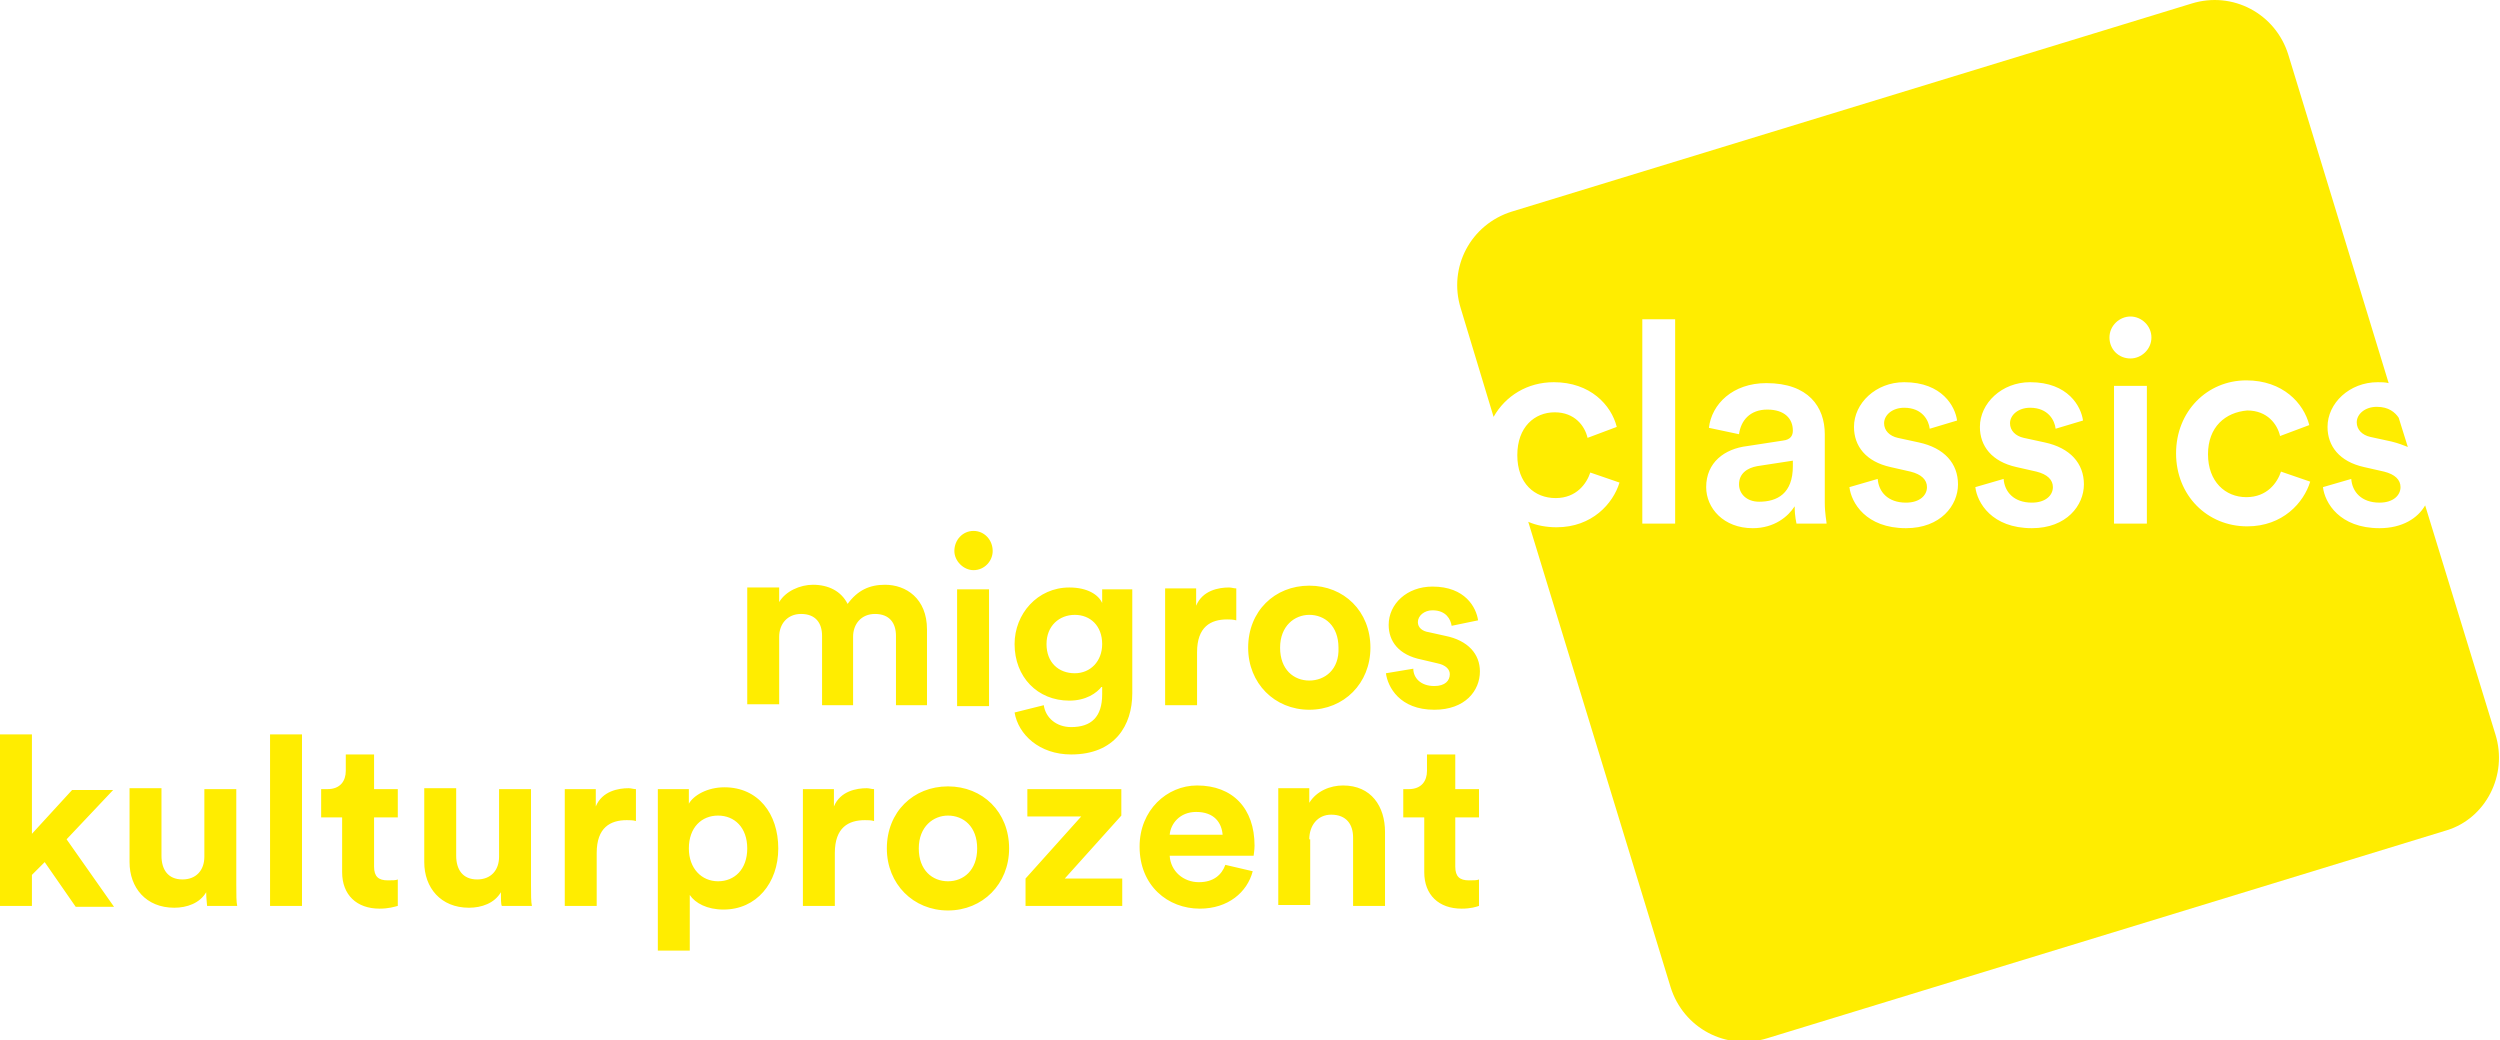 <svg width="274" height="114" xmlns="http://www.w3.org/2000/svg">
 <style type="text/css">.st0{fill:#FFED00;}</style>

 <g>
  <title>Layer 1</title>
  <g id="svg_1">
   <path id="svg_2" d="m159.498,82.688l-3.1,0l0,1.8c0,1.1 -0.6,2 -2,2l-0.6,0l0,3.1l2.3,0l0,6c0,2.5 1.6,4 4.1,4c1,0 1.6,-0.2 1.9,-0.3l0,-2.9c-0.2,0.1 -0.6,0.1 -1.1,0.1c-1,0 -1.5,-0.4 -1.5,-1.5l0,-5.4l2.6,0l0,-3.1l-2.6,0l0,-3.8zm-16,9.3c0,-1.5 0.9,-2.7 2.4,-2.7c1.7,0 2.4,1.1 2.4,2.5l0,7.5l3.5,0l0,-8.1c0,-2.8 -1.5,-5.1 -4.6,-5.1c-1.4,0 -2.9,0.6 -3.7,1.9l0,-1.6l-3.4,0l0,12.8l3.5,0l0,-7.2l-0.1,0zm-9.2,2.8c-0.4,1.1 -1.3,1.9 -2.9,1.9c-1.7,0 -3.1,-1.2 -3.2,-2.9l9.2,0c0,-0.1 0.1,-0.6 0.1,-1.1c0,-4.1 -2.4,-6.6 -6.3,-6.6c-3.3,0 -6.3,2.7 -6.3,6.7c0,4.3 3.1,6.8 6.6,6.8c3.1,0 5.2,-1.8 5.8,-4.1l-3,-0.7zm-6.1,-3.3c0.1,-1.2 1.1,-2.5 2.9,-2.5c2,0 2.8,1.2 2.9,2.5l-5.8,0zm-5.2,7.8l0,-3l-6.3,0l6.2,-6.9l0,-2.9l-10.3,0l0,3l5.9,0l-6.1,6.8l0,3l10.6,0zm-19.1,-13.1c-3.8,0 -6.7,2.8 -6.7,6.8c0,3.9 2.9,6.8 6.7,6.8c3.8,0 6.7,-2.9 6.7,-6.8c0,-4 -2.9,-6.8 -6.7,-6.8m0,10.4c-1.7,0 -3.2,-1.2 -3.2,-3.6c0,-2.4 1.6,-3.6 3.2,-3.6c1.7,0 3.2,1.2 3.2,3.6c0,2.4 -1.5,3.6 -3.2,3.6m-8.1,-10.1c-0.3,0 -0.5,-0.1 -0.8,-0.1c-1.1,0 -2.9,0.3 -3.6,2l0,-1.9l-3.4,0l0,12.8l3.5,0l0,-5.8c0,-2.8 1.5,-3.6 3.3,-3.6c0.3,0 0.7,0 1,0.1l0,-3.5zm-13.9,6.5c0,2.3 -1.4,3.6 -3.2,3.6c-1.8,0 -3.2,-1.4 -3.2,-3.6c0,-2.3 1.4,-3.6 3.2,-3.6c1.8,0 3.2,1.3 3.2,3.6m-6.3,11.3l0,-6.2c0.6,0.9 1.9,1.6 3.7,1.6c3.6,0 6,-2.9 6,-6.7c0,-3.8 -2.2,-6.7 -5.9,-6.7c-1.9,0 -3.4,0.9 -3.9,1.8l0,-1.6l-3.4,0l0,17.7l3.5,0l0,0.1zm-5.9,-17.8c-0.3,0 -0.5,-0.1 -0.8,-0.1c-1.1,0 -2.9,0.3 -3.6,2l0,-1.9l-3.4,0l0,12.8l3.5,0l0,-5.8c0,-2.8 1.5,-3.6 3.3,-3.6c0.3,0 0.7,0 1,0.1l0,-3.5zm-14.7,12.8l3.3,0c-0.1,-0.4 -0.1,-1.3 -0.1,-2.3l0,-10.5l-3.5,0l0,7.4c0,1.5 -0.9,2.5 -2.4,2.5c-1.6,0 -2.3,-1.1 -2.3,-2.6l0,-7.4l-3.5,0l0,8.1c0,2.8 1.8,5 4.9,5c1.4,0 2.8,-0.5 3.5,-1.7c0,0.7 0,1.3 0.1,1.5m-14,-16.6l-3.1,0l0,1.8c0,1.1 -0.6,2 -2,2l-0.7,0l0,3.1l2.3,0l0,6c0,2.5 1.6,4 4.1,4c1,0 1.6,-0.2 2,-0.3l0,-2.9c-0.2,0.1 -0.6,0.1 -1.1,0.1c-1,0 -1.5,-0.4 -1.5,-1.5l0,-5.4l2.6,0l0,-3.1l-2.6,0l0,-3.8zm-7.9,-2.2l-3.5,0l0,18.8l3.5,0l0,-18.8zm-10.4,18.8l3.3,0c-0.1,-0.4 -0.1,-1.3 -0.1,-2.3l0,-10.5l-3.5,0l0,7.4c0,1.5 -0.9,2.5 -2.4,2.5c-1.6,0 -2.3,-1.1 -2.3,-2.6l0,-7.4l-3.5,0l0,8.1c0,2.8 1.8,5 4.9,5c1.4,0 2.8,-0.5 3.5,-1.7c0,0.7 0.1,1.3 0.1,1.5m-10.3,-12.7l-4.5,0l-4.4,4.8l0,-10.9l-3.5,0l0,18.8l3.5,0l0,-3.4l1.4,-1.4l3.4,4.9l4.2,0l-5.2,-7.4l5.1,-5.4z" class="st0"/>
   <path id="svg_3" d="m151.898,73.788c0.2,1.5 1.5,4 5.3,4c3.4,0 5,-2.1 5,-4.2c0,-1.9 -1.3,-3.4 -3.8,-3.9l-1.8,-0.4c-0.7,-0.1 -1.2,-0.5 -1.2,-1.1c0,-0.7 0.7,-1.3 1.6,-1.3c1.5,0 2,1 2.1,1.7l2.9,-0.6c-0.2,-1.4 -1.4,-3.7 -5,-3.7c-2.8,0 -4.8,1.9 -4.8,4.2c0,1.8 1.1,3.3 3.6,3.8l1.7,0.4c1,0.2 1.4,0.7 1.4,1.2c0,0.7 -0.5,1.3 -1.7,1.3c-1.5,0 -2.3,-0.9 -2.3,-1.9l-3,0.5zm-8.4,-9.6c-3.8,0 -6.7,2.8 -6.7,6.8c0,3.9 2.9,6.8 6.7,6.8c3.8,0 6.7,-2.9 6.7,-6.8c0,-4 -2.9,-6.8 -6.7,-6.8m0,10.4c-1.7,0 -3.2,-1.2 -3.2,-3.6c0,-2.4 1.6,-3.6 3.2,-3.6c1.7,0 3.2,1.2 3.2,3.6c0.1,2.4 -1.5,3.6 -3.2,3.6m-8,-10.1c-0.3,0 -0.5,-0.1 -0.8,-0.1c-1.1,0 -2.9,0.3 -3.6,2l0,-1.9l-3.4,0l0,12.8l3.5,0l0,-5.8c0,-2.8 1.5,-3.6 3.3,-3.6c0.3,0 0.6,0 1,0.1l0,-3.5zm-17.7,9.3c-1.8,0 -3.1,-1.2 -3.1,-3.2c0,-2 1.4,-3.2 3.1,-3.2c1.7,0 3,1.2 3,3.2c0,1.9 -1.3,3.2 -3,3.2m-6.6,4.3c0.4,2.4 2.7,4.6 6.2,4.6c4.8,0 6.7,-3.2 6.7,-6.7l0,-11.4l-3.3,0l0,1.5c-0.4,-0.9 -1.6,-1.7 -3.6,-1.7c-3.5,0 -6,2.9 -6,6.2c0,3.6 2.5,6.2 6,6.2c1.8,0 3,-0.8 3.6,-1.6l0,0.9c0,2.5 -1.2,3.6 -3.4,3.6c-1.6,0 -2.8,-1 -3,-2.4l-3.2,0.8zm-6.6,-17.7c0,1.1 1,2.1 2.1,2.1c1.2,0 2.1,-1 2.1,-2.1c0,-1.2 -0.9,-2.2 -2.1,-2.2c-1.2,0 -2.1,1 -2.1,2.2m3.8,4.2l-3.5,0l0,12.8l3.5,0l0,-12.8zm-23,12.7l0,-7.5c0,-1.4 0.9,-2.5 2.4,-2.5c1.6,0 2.3,1 2.3,2.4l0,7.6l3.4,0l0,-7.5c0,-1.4 0.9,-2.5 2.4,-2.5c1.6,0 2.3,1 2.3,2.4l0,7.6l3.4,0l0,-8.3c0,-3.4 -2.3,-4.9 -4.6,-4.9c-1.7,0 -3,0.6 -4.1,2.1c-0.7,-1.4 -2.1,-2.1 -3.8,-2.1c-1.4,0 -3,0.7 -3.7,1.9l0,-1.6l-3.5,0l0,12.8l3.5,0l0,0.1z" class="st0"/>
   <path id="svg_4" d="m263.898,48.988l-1,-3.2c-0.4,-0.6 -1.1,-1.2 -2.4,-1.2c-1.3,0 -2.2,0.8 -2.2,1.7c0,0.8 0.6,1.4 1.5,1.6l2.3,0.5c0.8,0.2 1.3,0.4 1.8,0.6m-67.4,2.1l0,-0.6l-3.9,0.6c-1.1,0.2 -2,0.8 -2,2c0,1 0.8,1.9 2.2,1.9c2,0 3.7,-0.9 3.7,-3.9m45.5,-1.3c0,3 1.9,4.7 4.2,4.7c2.3,0 3.4,-1.6 3.8,-2.8l3.2,1.1c-0.7,2.3 -3,4.9 -6.9,4.9c-4.4,0 -7.8,-3.4 -7.8,-8c0,-4.6 3.4,-8 7.7,-8c4,0 6.3,2.5 6.9,4.9l-3.2,1.2c-0.3,-1.3 -1.4,-2.8 -3.6,-2.8c-2.4,0.2 -4.3,1.8 -4.3,4.8m-6.2,-12.8c0,1.3 -1.1,2.3 -2.3,2.3c-1.3,0 -2.3,-1 -2.3,-2.3s1.1,-2.3 2.3,-2.3c1.2,0 2.3,1 2.3,2.3m-15.5,9.4c0,0.8 0.6,1.4 1.5,1.6l2.3,0.5c2.8,0.6 4.3,2.3 4.3,4.6c0,2.3 -1.9,4.8 -5.7,4.8c-4.4,0 -6,-2.8 -6.2,-4.5l3.1,-0.9c0.1,1.4 1.1,2.6 3.1,2.6c1.5,0 2.3,-0.8 2.3,-1.7c0,-0.8 -0.6,-1.4 -1.8,-1.7l-2.2,-0.5c-2.7,-0.6 -4,-2.3 -4,-4.4c0,-2.6 2.4,-4.9 5.5,-4.9c4.2,0 5.6,2.7 5.8,4.2l-3,0.9c-0.1,-0.9 -0.8,-2.3 -2.8,-2.3c-1.3,0 -2.2,0.8 -2.2,1.7m-13.8,0c0,0.8 0.6,1.4 1.5,1.6l2.3,0.5c2.8,0.6 4.3,2.3 4.3,4.6c0,2.3 -1.9,4.8 -5.7,4.8c-4.4,0 -6,-2.8 -6.2,-4.5l3.1,-0.9c0.1,1.4 1.1,2.6 3.1,2.6c1.5,0 2.3,-0.8 2.3,-1.7c0,-0.8 -0.6,-1.4 -1.8,-1.7l-2.2,-0.5c-2.7,-0.6 -4,-2.3 -4,-4.4c0,-2.6 2.4,-4.9 5.5,-4.9c4.2,0 5.6,2.7 5.8,4.2l-3,0.9c-0.1,-0.9 -0.8,-2.3 -2.8,-2.3c-1.3,0 -2.2,0.8 -2.2,1.7m-6.3,11l-3.3,0c0,-0.1 -0.2,-0.7 -0.2,-1.9c-0.7,1.1 -2.2,2.4 -4.6,2.4c-3.2,0 -5.1,-2.2 -5.1,-4.5c0,-2.7 2,-4.2 4.5,-4.5l3.9,-0.6c0.9,-0.1 1.1,-0.6 1.1,-1.1c0,-1.3 -0.9,-2.3 -2.8,-2.3c-1.9,0 -2.9,1.2 -3.1,2.7l-3.3,-0.7c0.3,-2.6 2.6,-4.9 6.3,-4.9c4.6,0 6.4,2.6 6.4,5.6l0,7.5c0,1.2 0.2,2.1 0.2,2.3m31.5,-15.1l3.6,0l0,15.1l-3.6,0l0,-15.1zm-48.1,15.1l-3.6,0l0,-22.4l3.6,0l0,22.4zm89.9,23.1l-7.7,-25.1c-0.8,1.4 -2.5,2.5 -5,2.5c-4.4,0 -6,-2.8 -6.2,-4.5l3.1,-0.9c0.1,1.4 1.1,2.6 3.1,2.6c1.5,0 2.3,-0.8 2.3,-1.7c0,-0.8 -0.6,-1.4 -1.8,-1.7l-2.2,-0.5c-2.7,-0.6 -4,-2.3 -4,-4.4c0,-2.6 2.4,-4.9 5.5,-4.9c0.4,0 0.8,0 1.2,0.1l-11,-36c-1.4,-4.5 -6.1,-7 -10.6,-5.6l-74.5,22.8c-4.5,1.4 -7,6.1 -5.6,10.6l3.6,11.9c1.3,-2.3 3.7,-3.8 6.6,-3.8c4,0 6.3,2.5 6.9,4.9l-3.2,1.2c-0.3,-1.3 -1.4,-2.8 -3.6,-2.8c-2.2,0 -4.1,1.6 -4.1,4.7s1.9,4.7 4.2,4.7c2.3,0 3.4,-1.6 3.8,-2.8l3.2,1.1c-0.7,2.3 -3,4.9 -6.9,4.9c-1.1,0 -2.2,-0.2 -3.1,-0.6l15.6,51c1.4,4.5 6.1,7 10.6,5.6l74.5,-22.8c4.2,-1.3 6.7,-6 5.3,-10.5" class="st0"/>
  </g>
 </g>
</svg>